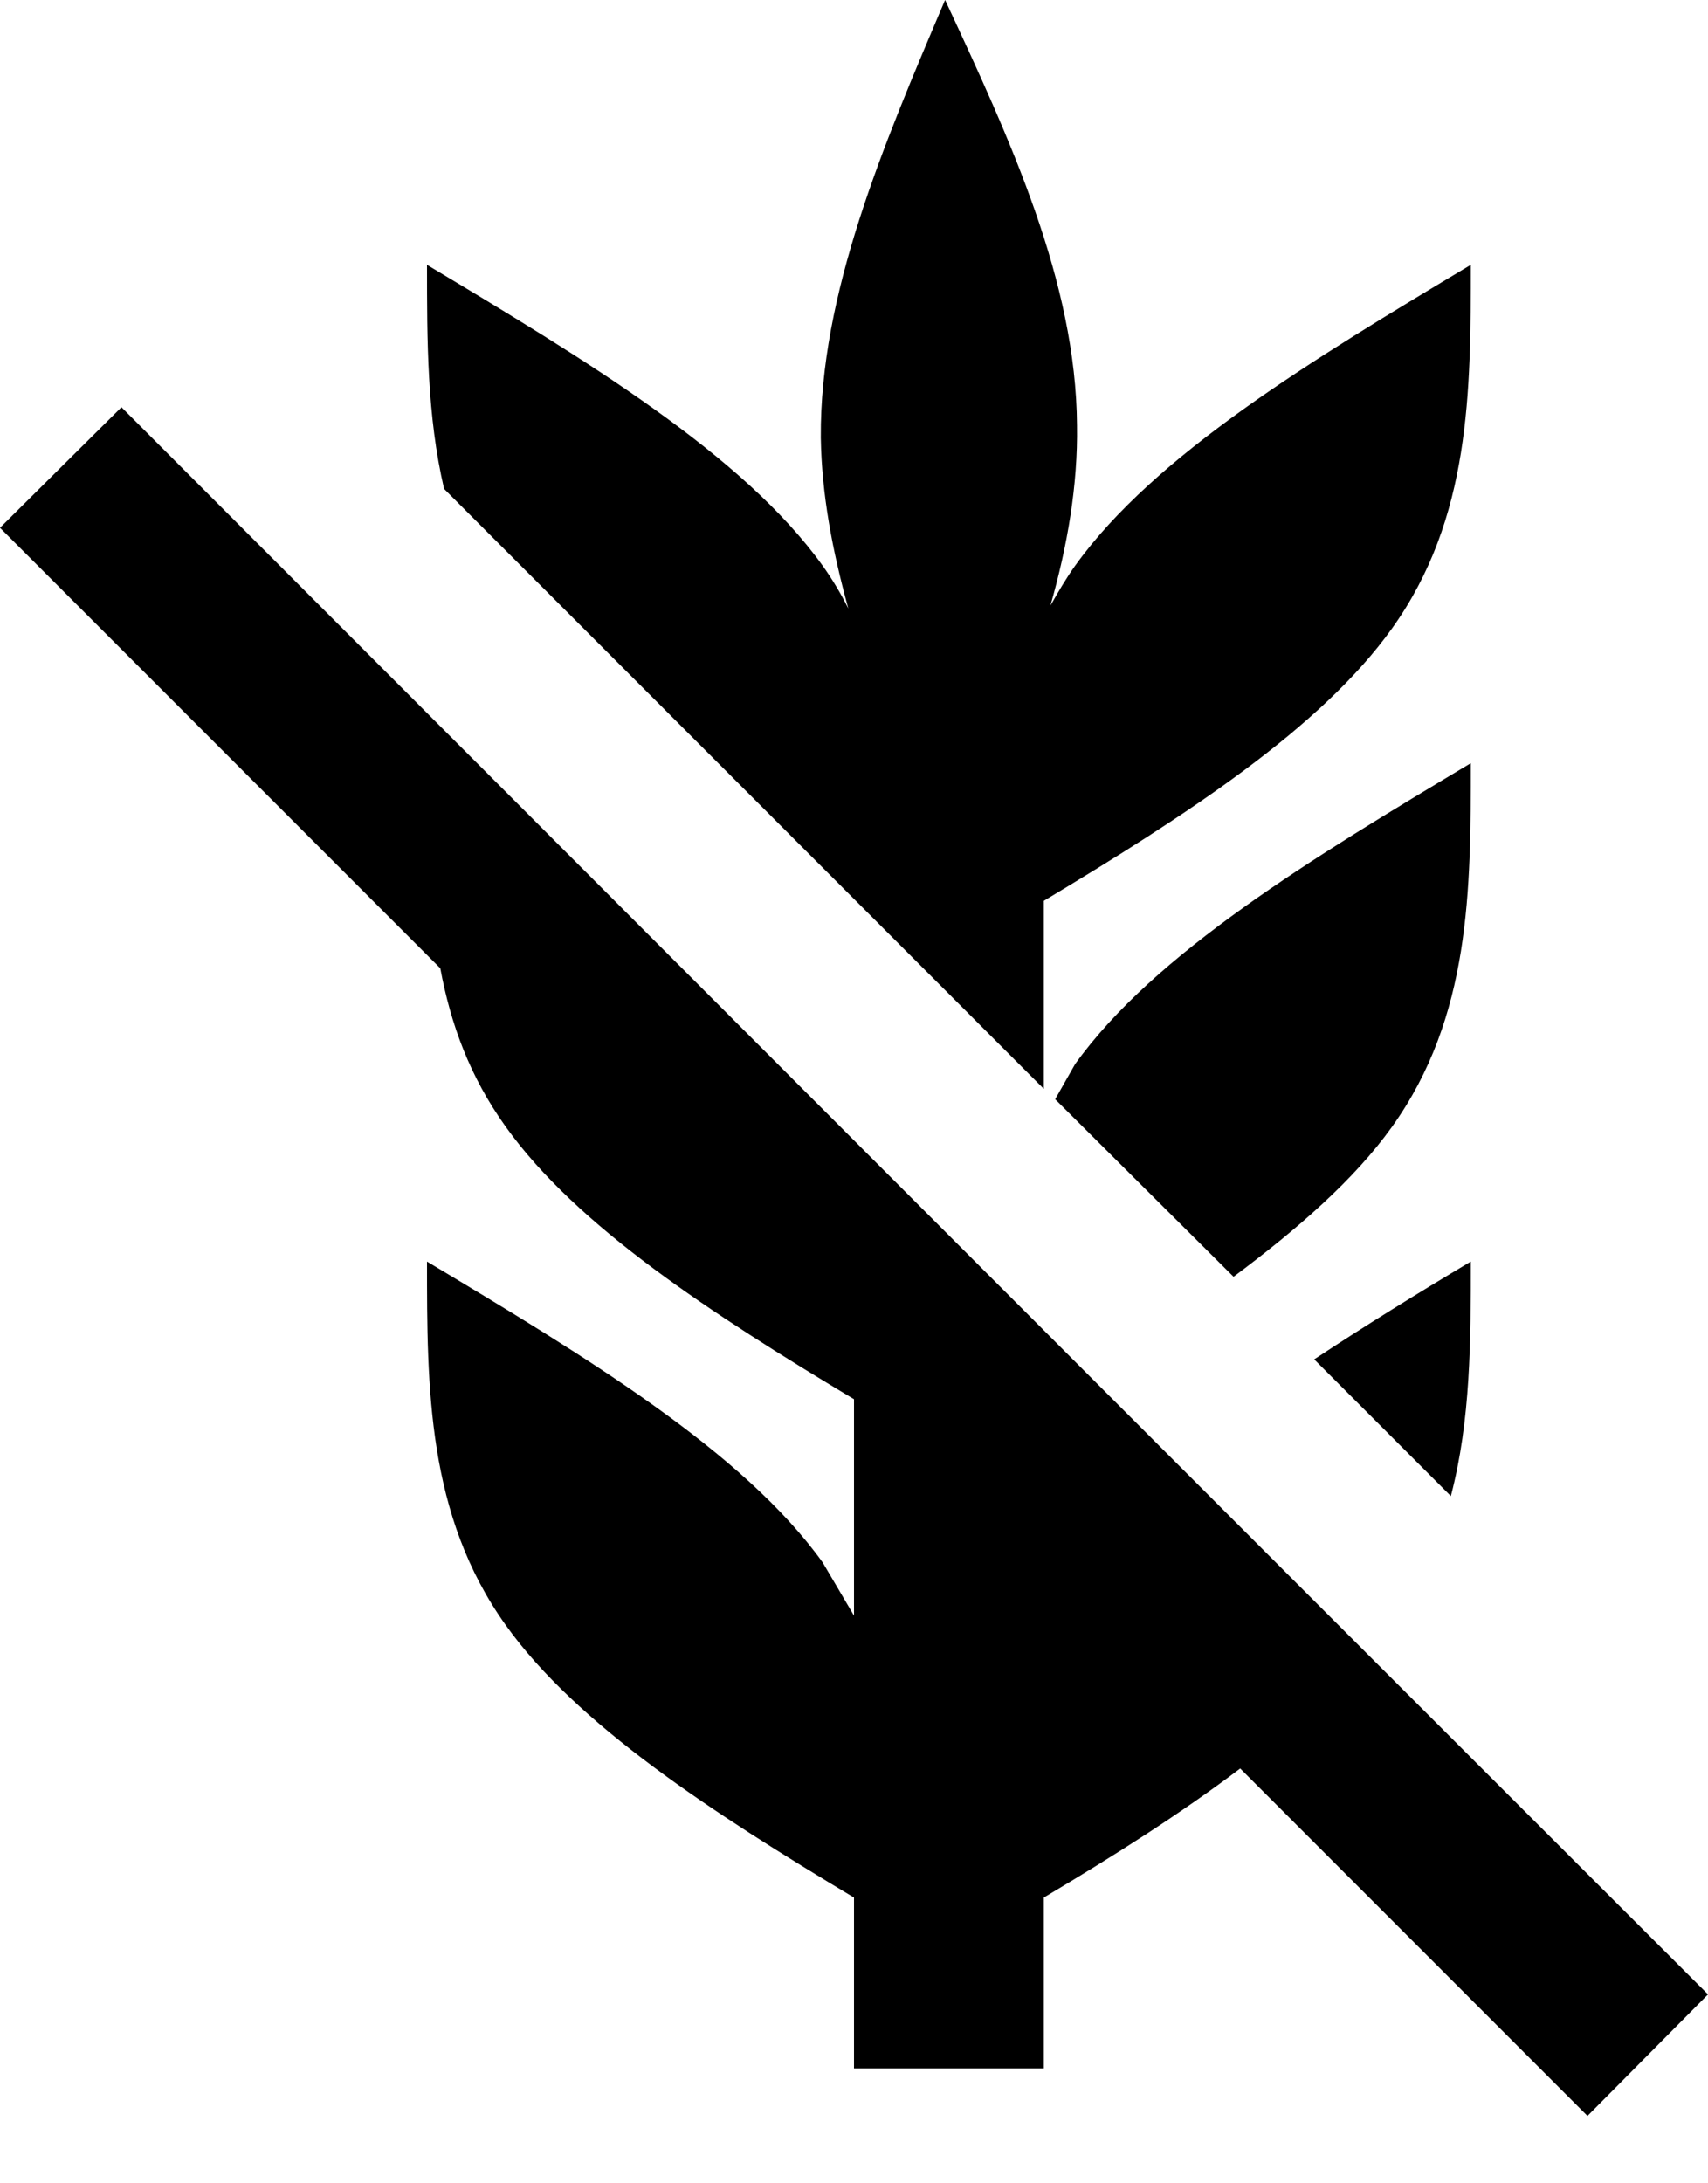 <svg width="18" height="23" viewBox="0 0 18 23" fill="none" xmlns="http://www.w3.org/2000/svg">
<path d="M9.96 0C9.3 1.55 8.64 3.1 8.65 4.61C8.66 5.21 8.77 5.79 8.94 6.41C8.86 6.25 8.77 6.1 8.67 5.96C7.83 4.79 6.17 3.79 4.5 2.79C4.5 3.59 4.5 4.38 4.68 5.15L11 11.47V9.49C12.5 8.59 13.92 7.67 14.67 6.62C15.5 5.46 15.5 4.12 15.5 2.79C13.83 3.79 12.17 4.79 11.33 5.96C11.23 6.1 11.15 6.24 11.07 6.38C11.25 5.75 11.36 5.11 11.35 4.48C11.34 2.97 10.65 1.48 9.96 0ZM1.28 4.29L0 5.56L4.64 10.2C4.75 10.79 4.95 11.34 5.33 11.87C6.08 12.92 7.5 13.84 9 14.74V17.02L8.67 16.46C7.83 15.29 6.17 14.29 4.5 13.29C4.5 14.62 4.5 15.96 5.33 17.12C6.08 18.17 7.5 19.09 9 19.99V21.79H11V19.99C11.74 19.55 12.45 19.1 13.07 18.63L16.73 22.29L18 21.01C12 15.02 7.1 10.11 1.28 4.29ZM15.5 8.04C13.83 9.04 12.17 10.04 11.33 11.21L11.12 11.58L13 13.45C13.67 12.95 14.27 12.43 14.67 11.87C15.5 10.71 15.5 9.37 15.5 8.04ZM15.5 13.29C14.93 13.63 14.38 13.97 13.85 14.32L15.29 15.76C15.5 14.96 15.5 14.12 15.5 13.29Z" fill="black"/>
</svg>
